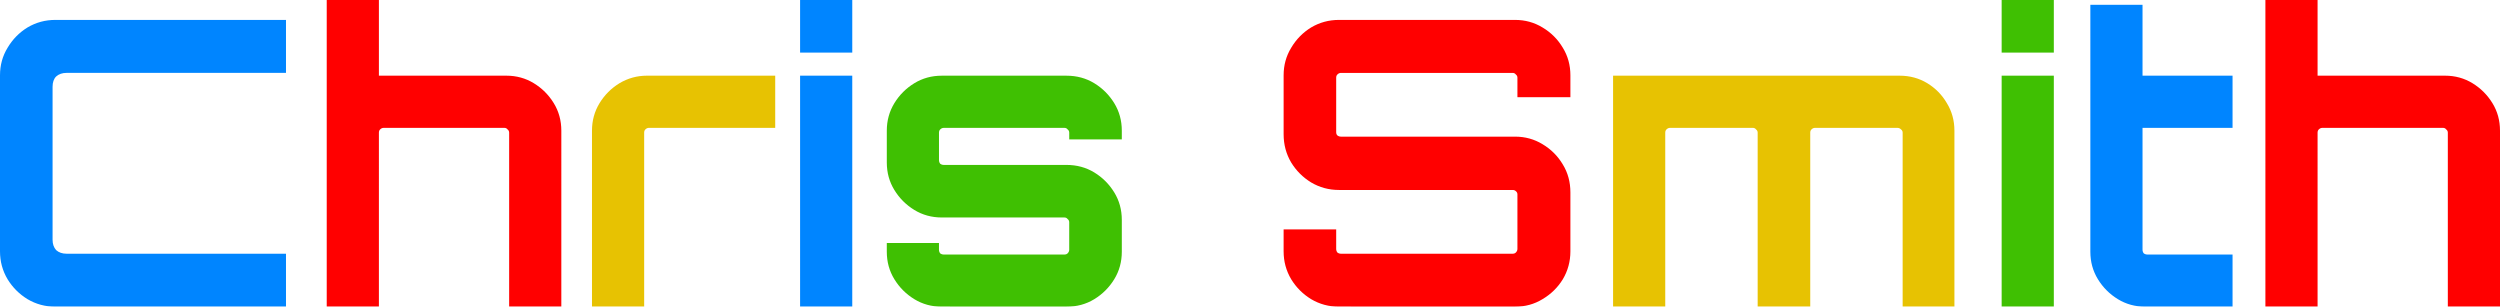 <?xml version="1.0" encoding="UTF-8" standalone="no"?>
<!-- Created with Inkscape (http://www.inkscape.org/) -->

<svg
   width="200mm"
   height="24.536mm"
   viewBox="0 0 200 24.536"
   version="1.1"
   id="svg65"
   sodipodi:docname="csLogo_mono.svg"
   inkscape:version="1.1.2 (b8e25be833, 2022-02-05)"
   xmlns:inkscape="http://www.inkscape.org/namespaces/inkscape"
   xmlns:sodipodi="http://sodipodi.sourceforge.net/DTD/sodipodi-0.dtd"
   xmlns="http://www.w3.org/2000/svg"
   xmlns:svg="http://www.w3.org/2000/svg">
  <sodipodi:namedview
     id="namedview67"
     pagecolor="#ffffff"
     bordercolor="#111111"
     borderopacity="1"
     inkscape:pageshadow="0"
     inkscape:pageopacity="0"
     inkscape:pagecheckerboard="1"
     inkscape:document-units="mm"
     showgrid="false"
     inkscape:zoom="0.74029882"
     inkscape:cx="-176.28017"
     inkscape:cy="252.6007"
     inkscape:window-width="1920"
     inkscape:window-height="1017"
     inkscape:window-x="-8"
     inkscape:window-y="-8"
     inkscape:window-maximized="1"
     inkscape:current-layer="layer1" />
  <defs
     id="defs62">
    <filter
       style="color-interpolation-filters:sRGB;"
       inkscape:label="Greyscale"
       id="filter2969"
       x="0"
       y="0"
       width="1"
       height="1">
      <feColorMatrix
         values="0.21 0.72 0.072 0.02 0 0.21 0.72 0.072 0.02 0 0.21 0.72 0.072 0.02 0 0 0 0 1 0 "
         id="feColorMatrix2967" />
    </filter>
    <filter
       style="color-interpolation-filters:sRGB;"
       inkscape:label="Greyscale"
       id="filter2973"
       x="0"
       y="0"
       width="1"
       height="1">
      <feColorMatrix
         values="0.21 0.72 0.072 0.02 0 0.21 0.72 0.072 0.02 0 0.21 0.72 0.072 0.02 0 0 0 0 1 0 "
         id="feColorMatrix2971" />
    </filter>
    <filter
       style="color-interpolation-filters:sRGB;"
       inkscape:label="Greyscale"
       id="filter2977"
       x="0"
       y="0"
       width="1"
       height="1">
      <feColorMatrix
         values="0.21 0.72 0.072 0.02 0 0.21 0.72 0.072 0.02 0 0.21 0.72 0.072 0.02 0 0 0 0 1 0 "
         id="feColorMatrix2975" />
    </filter>
    <filter
       style="color-interpolation-filters:sRGB;"
       inkscape:label="Greyscale"
       id="filter2981"
       x="0"
       y="0"
       width="1"
       height="1">
      <feColorMatrix
         values="0.21 0.72 0.072 0.02 0 0.21 0.72 0.072 0.02 0 0.21 0.72 0.072 0.02 0 0 0 0 1 0 "
         id="feColorMatrix2979" />
    </filter>
    <filter
       style="color-interpolation-filters:sRGB;"
       inkscape:label="Greyscale"
       id="filter2985"
       x="0"
       y="0"
       width="1"
       height="1">
      <feColorMatrix
         values="0.21 0.72 0.072 0.02 0 0.21 0.72 0.072 0.02 0 0.21 0.72 0.072 0.02 0 0 0 0 1 0 "
         id="feColorMatrix2983" />
    </filter>
  </defs>
  <g
     inkscape:label="Layer 1"
     inkscape:groupmode="layer"
     id="layer1"
     transform="translate(-151.65,-81.759)">
    <path
       d="m 156.079,106.295 c -0.807,0 -1.551,-0.202 -2.231,-0.605 -0.659,-0.404 -1.19,-0.935 -1.593,-1.593 -0.404,-0.68 -0.605,-1.423 -0.605,-2.231 V 87.781 c 0,-0.807 0.202,-1.54 0.605,-2.199 0.404,-0.68 0.935,-1.221 1.593,-1.625 0.68,-0.404 1.423,-0.605 2.231,-0.605 h 18.45 v 4.238 h -17.558 c -0.34,0 -0.616,0.096 -0.828,0.287 -0.191,0.191 -0.287,0.467 -0.287,0.828 v 12.236 c 0,0.34 0.096,0.616 0.287,0.828 0.212,0.191 0.489,0.287 0.828,0.287 h 17.558 v 4.238 z m 59.578,0 V 87.813 h 4.174 V 106.295 Z m 0,-20.33 v -4.206 h 4.174 v 4.206 z M 323.275,106.295 c -0.808,0 -1.54,-0.202 -2.199,-0.605 -0.659,-0.404 -1.19,-0.935 -1.593,-1.593 -0.404,-0.659 -0.605,-1.391 -0.605,-2.199 V 82.141 h 4.174 v 5.672 h 7.202 v 4.174 h -7.202 v 9.751 c 0,0.106 0.032,0.202 0.096,0.287 0.085,0.064 0.18,0.096 0.287,0.096 h 6.819 v 4.174 z"
       fill="#0085ff"
       id="path2-1"
       style="stroke-width:0.498;filter:url(#filter2969)" />
    <path
       d="M 177.788,106.295 V 81.759 h 4.174 v 6.054 h 10.197 c 0.807,0 1.54,0.202 2.199,0.605 0.659,0.404 1.19,0.935 1.593,1.593 0.404,0.659 0.605,1.391 0.605,2.199 V 106.295 h -4.174 V 92.37 c 0,-0.106 -0.043,-0.191 -0.127,-0.255 -0.064,-0.085 -0.149,-0.127 -0.255,-0.127 h -9.655 c -0.106,0 -0.202,0.042 -0.287,0.127 -0.064,0.064 -0.096,0.149 -0.096,0.255 V 106.295 Z m 80.98,0 c -0.808,0 -1.551,-0.202 -2.231,-0.605 -0.659,-0.404 -1.19,-0.935 -1.593,-1.593 -0.404,-0.68 -0.605,-1.423 -0.605,-2.231 v -1.753 h 4.206 v 1.561 c 0,0.106 0.032,0.202 0.096,0.287 0.085,0.064 0.18,0.096 0.287,0.096 h 13.734 c 0.106,0 0.191,-0.032 0.255,-0.096 0.085,-0.085 0.127,-0.181 0.127,-0.287 v -4.366 c 0,-0.106 -0.043,-0.191 -0.127,-0.255 -0.064,-0.064 -0.149,-0.096 -0.255,-0.096 h -13.893 c -0.808,0 -1.551,-0.202 -2.231,-0.605 -0.659,-0.404 -1.19,-0.935 -1.593,-1.593 -0.404,-0.68 -0.605,-1.434 -0.605,-2.262 v -4.716 c 0,-0.807 0.202,-1.54 0.605,-2.199 0.403,-0.68 0.935,-1.221 1.593,-1.625 0.68,-0.404 1.423,-0.605 2.231,-0.605 h 14.084 c 0.807,0 1.54,0.202 2.199,0.605 0.68,0.404 1.221,0.945 1.625,1.625 0.403,0.659 0.605,1.391 0.605,2.199 v 1.753 h -4.238 v -1.561 c 0,-0.106 -0.043,-0.191 -0.127,-0.255 -0.064,-0.085 -0.149,-0.127 -0.255,-0.127 h -13.734 c -0.107,0 -0.202,0.042 -0.287,0.127 -0.064,0.064 -0.096,0.149 -0.096,0.255 v 4.366 c 0,0.106 0.032,0.191 0.096,0.255 0.085,0.064 0.18,0.096 0.287,0.096 h 13.925 c 0.807,0 1.54,0.202 2.199,0.605 0.68,0.404 1.221,0.945 1.625,1.625 0.403,0.659 0.605,1.402 0.605,2.231 v 4.716 c 0,0.807 -0.202,1.551 -0.605,2.231 -0.404,0.659 -0.945,1.19 -1.625,1.593 -0.659,0.404 -1.392,0.605 -2.199,0.605 z m 74.114,0 V 81.759 h 4.174 v 6.054 h 10.197 c 0.807,0 1.54,0.202 2.199,0.605 0.659,0.404 1.189,0.935 1.593,1.593 0.404,0.659 0.605,1.391 0.605,2.199 V 106.295 h -4.174 V 92.37 c 0,-0.106 -0.042,-0.191 -0.127,-0.255 -0.064,-0.085 -0.149,-0.127 -0.255,-0.127 h -9.655 c -0.106,0 -0.202,0.042 -0.287,0.127 -0.064,0.064 -0.096,0.149 -0.096,0.255 V 106.295 Z"
       fill="#ff0000"
       id="path4-9"
       style="stroke-width:0.498;filter:url(#filter2973)" />
    <path
       d="M 199.009,106.295 V 92.21 c 0,-0.807 0.202,-1.54 0.605,-2.199 0.404,-0.659 0.935,-1.19 1.593,-1.593 0.68,-0.404 1.413,-0.605 2.199,-0.605 h 10.261 v 4.174 h -10.101 c -0.106,0 -0.202,0.042 -0.287,0.127 -0.064,0.064 -0.096,0.149 -0.096,0.255 v 13.925 z"
       fill="#e7c202"
       id="path6-4"
       style="stroke-width:0.498;filter:url(#filter2977)" />
    <path
       d="m 226.991,106.295 c -0.807,0 -1.54,-0.202 -2.199,-0.605 -0.659,-0.404 -1.189,-0.935 -1.593,-1.593 -0.404,-0.659 -0.605,-1.391 -0.605,-2.199 v -0.701 h 4.174 v 0.542 c 0,0.106 0.032,0.202 0.096,0.287 0.085,0.064 0.181,0.096 0.287,0.096 h 9.655 c 0.106,0 0.191,-0.032 0.255,-0.096 0.085,-0.085 0.127,-0.181 0.127,-0.287 v -2.199 c 0,-0.106 -0.042,-0.191 -0.127,-0.255 -0.064,-0.085 -0.149,-0.127 -0.255,-0.127 h -9.814 c -0.807,0 -1.54,-0.202 -2.199,-0.605 -0.659,-0.404 -1.189,-0.935 -1.593,-1.593 -0.404,-0.659 -0.605,-1.391 -0.605,-2.199 v -2.549 c 0,-0.807 0.202,-1.54 0.605,-2.199 0.404,-0.659 0.935,-1.19 1.593,-1.593 0.659,-0.404 1.392,-0.605 2.199,-0.605 h 9.974 c 0.828,0 1.572,0.202 2.231,0.605 0.659,0.404 1.189,0.935 1.593,1.593 0.404,0.659 0.605,1.391 0.605,2.199 v 0.701 h -4.206 v -0.542 c 0,-0.106 -0.042,-0.191 -0.127,-0.255 -0.064,-0.085 -0.149,-0.127 -0.255,-0.127 h -9.655 c -0.106,0 -0.202,0.042 -0.287,0.127 -0.064,0.064 -0.096,0.149 -0.096,0.255 v 2.199 c 0,0.106 0.032,0.202 0.096,0.287 0.085,0.064 0.181,0.096 0.287,0.096 h 9.814 c 0.828,0 1.572,0.202 2.231,0.605 0.659,0.404 1.189,0.935 1.593,1.593 0.404,0.659 0.605,1.391 0.605,2.199 v 2.549 c 0,0.807 -0.202,1.54 -0.605,2.199 -0.404,0.659 -0.935,1.19 -1.593,1.593 -0.659,0.404 -1.402,0.605 -2.231,0.605 z m 84.791,0 V 87.813 h 4.174 V 106.295 Z m 0,-20.33 v -4.206 h 4.174 v 4.206 z"
       fill="#3fc002"
       id="path8-5"
       style="stroke-width:0.498;filter:url(#filter2981)" />
    <path
       d="M 280.696,106.295 V 87.813 h 22.911 c 0.829,0 1.572,0.202 2.231,0.605 0.658,0.404 1.179,0.935 1.561,1.593 0.403,0.659 0.605,1.391 0.605,2.199 V 106.295 h -4.142 V 92.37 c 0,-0.106 -0.043,-0.191 -0.127,-0.255 -0.085,-0.085 -0.181,-0.127 -0.287,-0.127 h -6.596 c -0.107,0 -0.202,0.042 -0.287,0.127 -0.064,0.064 -0.096,0.149 -0.096,0.255 V 106.295 h -4.206 V 92.37 c 0,-0.106 -0.043,-0.191 -0.127,-0.255 -0.064,-0.085 -0.149,-0.127 -0.255,-0.127 h -6.628 c -0.107,0 -0.202,0.042 -0.287,0.127 -0.064,0.064 -0.096,0.149 -0.096,0.255 V 106.295 Z"
       fill="#e7c202"
       id="path10-9"
       style="stroke-width:0.498;filter:url(#filter2985)" />
  </g>
</svg>
